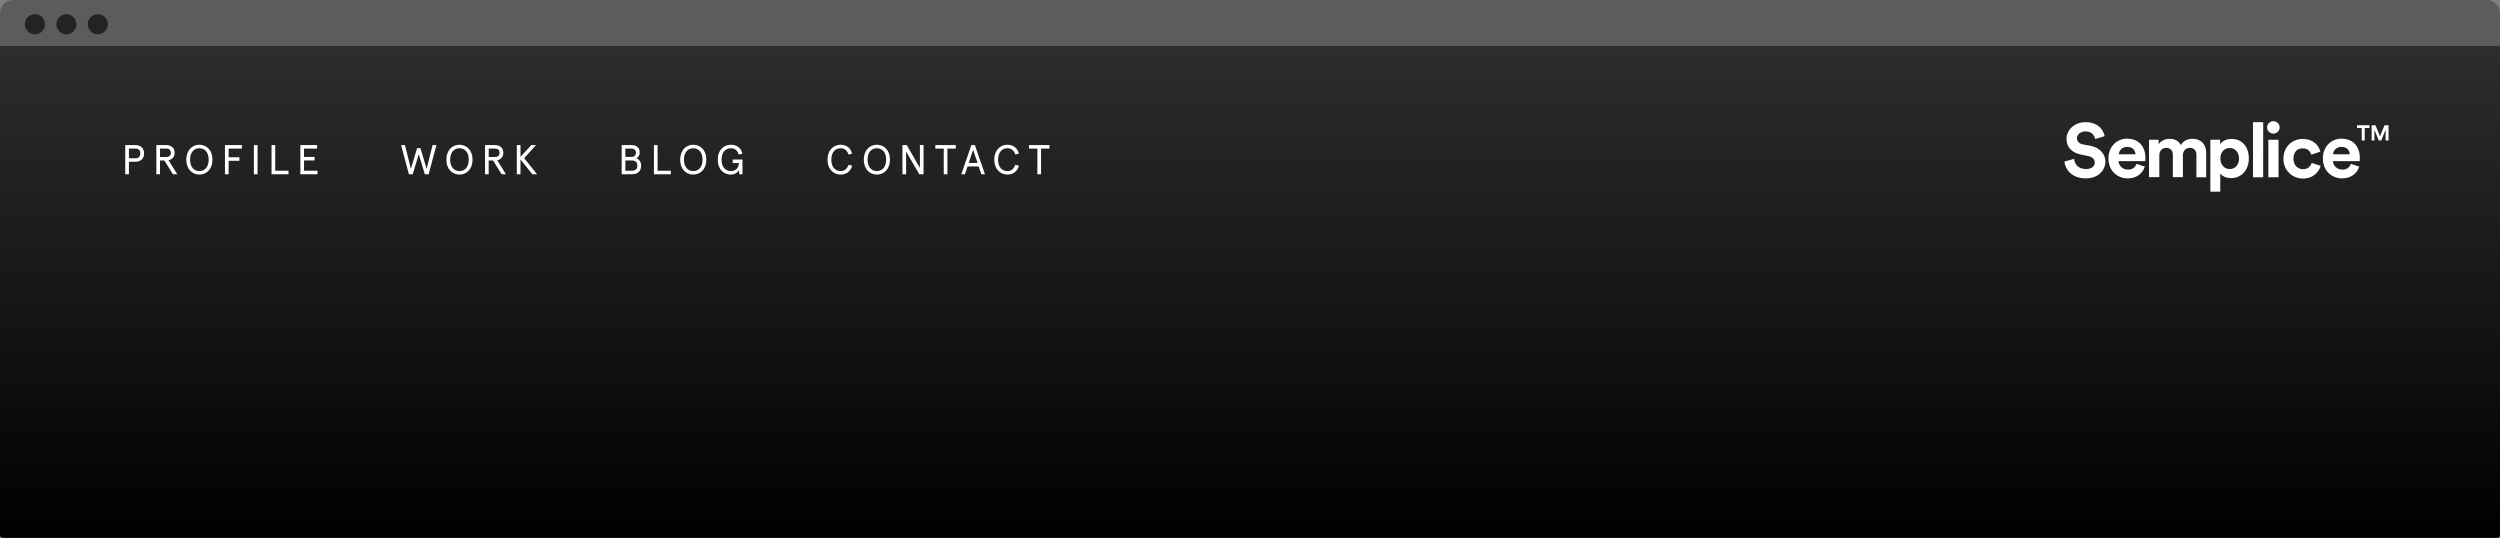 <svg width="660" height="142" viewBox="0 0 660 142" fill="none" xmlns="http://www.w3.org/2000/svg">
<rect x="0" y="0" width="660" height="142" fill="#808080" stroke="none"/>
<path d="M0 12H660V141.308C660 141.69 659.69 142 659.308 142H0.692C0.31 142 0 141.69 0 141.308V12Z" fill="url(#paint0_linear)"/>
<path d="M0 3.486C0 1.561 1.561 0 3.486 0H656.514C658.439 0 660 1.561 660 3.486V12H0V3.486Z" fill="#5C5C5C"/>
<circle cx="9.227" cy="6.406" r="2.657" fill="#232323"/>
<circle cx="17.525" cy="6.406" r="2.657" fill="#232323"/>
<circle cx="25.823" cy="6.406" r="2.657" fill="#232323"/>
<path d="M35.751 42.7C37.192 42.7 38.039 41.842 38.039 40.5C38.039 39.158 37.192 38.3 35.751 38.3H33.067V46H34.035V42.7H35.751ZM35.806 41.776H34.035V39.224H35.806C36.598 39.224 37.038 39.686 37.038 40.5C37.038 41.314 36.598 41.776 35.806 41.776ZM45.653 46H46.797L44.498 42.304C45.499 42.095 46.104 41.402 46.104 40.335C46.104 39.037 45.202 38.3 43.838 38.3H41.275V46H42.243V42.37H43.398L45.653 46ZM43.86 39.224C44.663 39.224 45.103 39.565 45.103 40.335C45.103 41.105 44.663 41.446 43.86 41.446H42.243V39.224H43.86ZM52.636 38.212C50.799 38.212 49.182 39.587 49.182 42.15C49.182 44.713 50.799 46.088 52.636 46.088C54.473 46.088 56.09 44.713 56.09 42.15C56.09 39.587 54.473 38.212 52.636 38.212ZM52.636 39.136C54 39.136 55.089 40.137 55.089 42.15C55.089 44.163 54 45.164 52.636 45.164C51.272 45.164 50.183 44.163 50.183 42.15C50.183 40.137 51.272 39.136 52.636 39.136ZM59.388 38.3V46L60.356 46V42.447H63.205V41.523H60.356V39.224H63.865V38.3H59.388ZM67.026 38.3V46H67.995V38.3H67.026ZM71.689 38.3V46H76.156V45.076H72.657V38.3H71.689ZM79.296 38.3V46H83.828V45.076H80.264V42.359H83.058V41.435H80.264V39.224H83.718V38.3H79.296ZM114.196 38.3L112.634 44.57L110.995 39.114H110.115L108.476 44.57L106.914 38.3H105.891L107.948 46H108.96L110.555 40.709L112.15 46H113.162L115.219 38.3H114.196ZM121.298 38.212C119.461 38.212 117.844 39.587 117.844 42.15C117.844 44.713 119.461 46.088 121.298 46.088C123.135 46.088 124.752 44.713 124.752 42.15C124.752 39.587 123.135 38.212 121.298 38.212ZM121.298 39.136C122.662 39.136 123.751 40.137 123.751 42.15C123.751 44.163 122.662 45.164 121.298 45.164C119.934 45.164 118.845 44.163 118.845 42.15C118.845 40.137 119.934 39.136 121.298 39.136ZM132.428 46H133.572L131.273 42.304C132.274 42.095 132.879 41.402 132.879 40.335C132.879 39.037 131.977 38.3 130.613 38.3H128.05V46H129.018V42.37H130.173L132.428 46ZM130.635 39.224C131.438 39.224 131.878 39.565 131.878 40.335C131.878 41.105 131.438 41.446 130.635 41.446H129.018V39.224H130.635ZM141.775 46L138.387 41.754L141.511 38.3H140.279L137.408 41.391V38.3H136.44V46H137.408V42.117L140.543 46H141.775ZM164.127 38.3V46H166.866C168.362 46 169.264 45.142 169.264 43.712C169.264 42.755 168.758 42.084 168.021 41.787C168.505 41.523 168.89 40.962 168.89 40.28C168.89 39.015 168.054 38.3 166.723 38.3H164.127ZM165.095 42.359H166.723C167.746 42.359 168.263 42.777 168.263 43.712C168.263 44.658 167.746 45.076 166.723 45.076H165.095V42.359ZM166.668 39.224C167.383 39.224 167.889 39.587 167.889 40.335C167.889 41.083 167.383 41.435 166.668 41.435H165.095V39.224H166.668ZM172.636 38.3V46H177.102V45.076H173.604V38.3H172.636ZM183.019 38.212C181.182 38.212 179.565 39.587 179.565 42.15C179.565 44.713 181.182 46.088 183.019 46.088C184.856 46.088 186.473 44.713 186.473 42.15C186.473 39.587 184.856 38.212 183.019 38.212ZM183.019 39.136C184.383 39.136 185.472 40.137 185.472 42.15C185.472 44.163 184.383 45.164 183.019 45.164C181.655 45.164 180.566 44.163 180.566 42.15C180.566 40.137 181.655 39.136 183.019 39.136ZM193.43 43.041H195.091C195.003 44.273 194.299 45.164 192.968 45.164C191.549 45.164 190.493 44.141 190.493 42.15C190.493 40.159 191.549 39.136 192.968 39.136C193.991 39.136 194.706 39.741 195.058 40.819L195.993 40.544C195.652 39.147 194.585 38.212 192.968 38.212C191.175 38.212 189.492 39.477 189.492 42.15C189.492 44.823 191.175 46.088 192.924 46.088C193.969 46.088 194.728 45.582 195.091 44.944L195.19 46H196.015V42.117H193.43V43.041ZM224.023 43.481C223.671 44.559 222.956 45.164 221.944 45.164C220.525 45.164 219.469 44.141 219.469 42.15C219.469 40.159 220.525 39.136 221.944 39.136C222.956 39.136 223.671 39.741 224.023 40.819L224.958 40.544C224.617 39.191 223.55 38.212 221.944 38.212C220.151 38.212 218.468 39.521 218.468 42.15C218.468 44.779 220.151 46.088 221.944 46.088C223.55 46.088 224.617 45.109 224.958 43.756L224.023 43.481ZM231.494 38.212C229.657 38.212 228.04 39.587 228.04 42.15C228.04 44.713 229.657 46.088 231.494 46.088C233.331 46.088 234.948 44.713 234.948 42.15C234.948 39.587 233.331 38.212 231.494 38.212ZM231.494 39.136C232.858 39.136 233.947 40.137 233.947 42.15C233.947 44.163 232.858 45.164 231.494 45.164C230.13 45.164 229.041 44.163 229.041 42.15C229.041 40.137 230.13 39.136 231.494 39.136ZM242.855 38.3V44.317L239.379 38.3H238.246V46H239.214V40.005L242.69 46H243.823V38.3H242.855ZM246.927 39.224H249.149V46H250.117V39.224H252.339V38.3H246.927V39.224ZM256.443 38.3L253.781 46H254.749L255.431 43.943H258.379L259.061 46H260.029L257.367 38.3H256.443ZM256.905 39.554L258.071 43.019H255.739L256.905 39.554ZM268.049 43.481C267.697 44.559 266.982 45.164 265.97 45.164C264.551 45.164 263.495 44.141 263.495 42.15C263.495 40.159 264.551 39.136 265.97 39.136C266.982 39.136 267.697 39.741 268.049 40.819L268.984 40.544C268.643 39.191 267.576 38.212 265.97 38.212C264.177 38.212 262.494 39.521 262.494 42.15C262.494 44.779 264.177 46.088 265.97 46.088C267.576 46.088 268.643 45.109 268.984 43.756L268.049 43.481ZM271.647 39.224L273.869 39.224V46H274.837V39.224H277.059V38.3L271.647 38.3V39.224Z" fill="white"/>
<path d="M553.134 36.712C552.987 35.939 552.361 34.687 550.558 34.687C549.196 34.687 548.312 35.571 548.312 36.492C548.312 37.265 548.828 37.891 549.858 38.112L551.846 38.48C554.422 38.995 555.821 40.689 555.821 42.678C555.821 44.887 553.98 47.096 550.668 47.096C546.877 47.096 545.221 44.666 545 42.641L547.576 41.941C547.687 43.341 548.68 44.629 550.705 44.629C552.177 44.629 553.023 43.893 553.023 42.899C553.023 42.089 552.398 41.426 551.294 41.205L549.306 40.8C547.024 40.321 545.552 38.848 545.552 36.712C545.552 34.172 547.797 32.257 550.521 32.257C553.98 32.257 555.305 34.356 555.637 35.939L553.134 36.712Z" fill="white"/>
<path d="M566.235 43.967C565.719 45.661 564.174 47.097 561.745 47.097C559.021 47.097 556.629 45.146 556.629 41.795C556.629 38.628 558.947 36.603 561.487 36.603C564.542 36.603 566.382 38.554 566.382 41.721C566.382 42.089 566.345 42.495 566.345 42.531H559.279C559.352 43.82 560.456 44.778 561.781 44.778C563.033 44.778 563.695 44.151 564.026 43.268L566.235 43.967ZM563.769 40.727C563.732 39.733 563.069 38.775 561.561 38.775C560.162 38.775 559.426 39.806 559.352 40.727H563.769Z" fill="white"/>
<path d="M567.34 46.803V36.897H569.88V38.113C570.432 37.155 571.683 36.64 572.787 36.64C574.149 36.64 575.217 37.229 575.732 38.297C576.505 37.081 577.572 36.64 578.86 36.64C580.7 36.64 582.43 37.744 582.43 40.396V46.803H579.854V40.911C579.854 39.843 579.339 39.033 578.124 39.033C576.983 39.033 576.284 39.917 576.284 40.985V46.766H573.634V40.911C573.634 39.843 573.082 39.033 571.904 39.033C570.726 39.033 570.064 39.88 570.064 40.985V46.766H567.34V46.803Z" fill="white"/>
<path d="M583.533 50.633V36.898H586.11V38.113C586.551 37.34 587.656 36.677 589.128 36.677C592.035 36.677 593.692 38.886 593.692 41.832C593.692 44.815 591.815 47.024 589.017 47.024C587.656 47.024 586.662 46.472 586.147 45.809V50.596H583.533V50.633ZM588.649 39.07C587.288 39.07 586.183 40.101 586.183 41.832C586.183 43.563 587.288 44.63 588.649 44.63C590.011 44.63 591.115 43.599 591.115 41.832C591.078 40.101 590.011 39.07 588.649 39.07Z" fill="white"/>
<path d="M597.483 32.258H594.797V46.803H597.483V32.258Z" fill="white"/>
<path d="M600.17 32C601.09 32 601.826 32.736 601.826 33.657C601.826 34.541 601.09 35.277 600.17 35.277C599.249 35.277 598.513 34.541 598.513 33.657C598.513 32.736 599.249 32 600.17 32ZM598.845 36.898H601.531V46.803H598.845V36.898Z" fill="white"/>
<path d="M605.469 41.869C605.469 43.673 606.647 44.667 608.009 44.667C609.371 44.667 610.07 43.747 610.291 43.01L612.646 43.784C612.205 45.441 610.659 47.135 608.009 47.135C605.101 47.135 602.819 44.925 602.819 41.906C602.819 38.849 605.064 36.677 607.935 36.677C610.622 36.677 612.168 38.334 612.573 40.028L610.18 40.838C609.923 40.028 609.334 39.181 607.972 39.181C606.61 39.07 605.469 40.065 605.469 41.869Z" fill="white"/>
<path d="M622.841 43.967C622.326 45.661 620.78 47.097 618.351 47.097C615.627 47.097 613.235 45.146 613.235 41.795C613.235 38.628 615.553 36.603 618.093 36.603C621.148 36.603 622.988 38.554 622.988 41.721C622.988 42.089 622.951 42.495 622.951 42.531H615.885C615.958 43.82 617.062 44.778 618.387 44.778C619.639 44.778 620.301 44.151 620.633 43.268L622.841 43.967ZM620.338 40.727C620.301 39.733 619.639 38.775 618.13 38.775C616.731 38.775 615.995 39.806 615.921 40.727H620.338Z" fill="white"/>
<path d="M624.277 33.804V37.082H623.504V33.804H622.253V33.068H625.565V33.804H624.277Z" fill="white"/>
<path d="M629.797 37.082V34.246L628.656 37.082H627.994L626.853 34.283V37.082H626.117V33.068H627.11L628.325 35.977L629.503 33.068H630.57V37.082H629.797Z" fill="white"/>
<defs>
<linearGradient id="paint0_linear" x1="330" y1="12" x2="330" y2="142" gradientUnits="userSpaceOnUse">
<stop stop-color="#2D2D2E"/>
<stop offset="1"/>
<stop offset="1"/>
</linearGradient>
</defs>
</svg>
